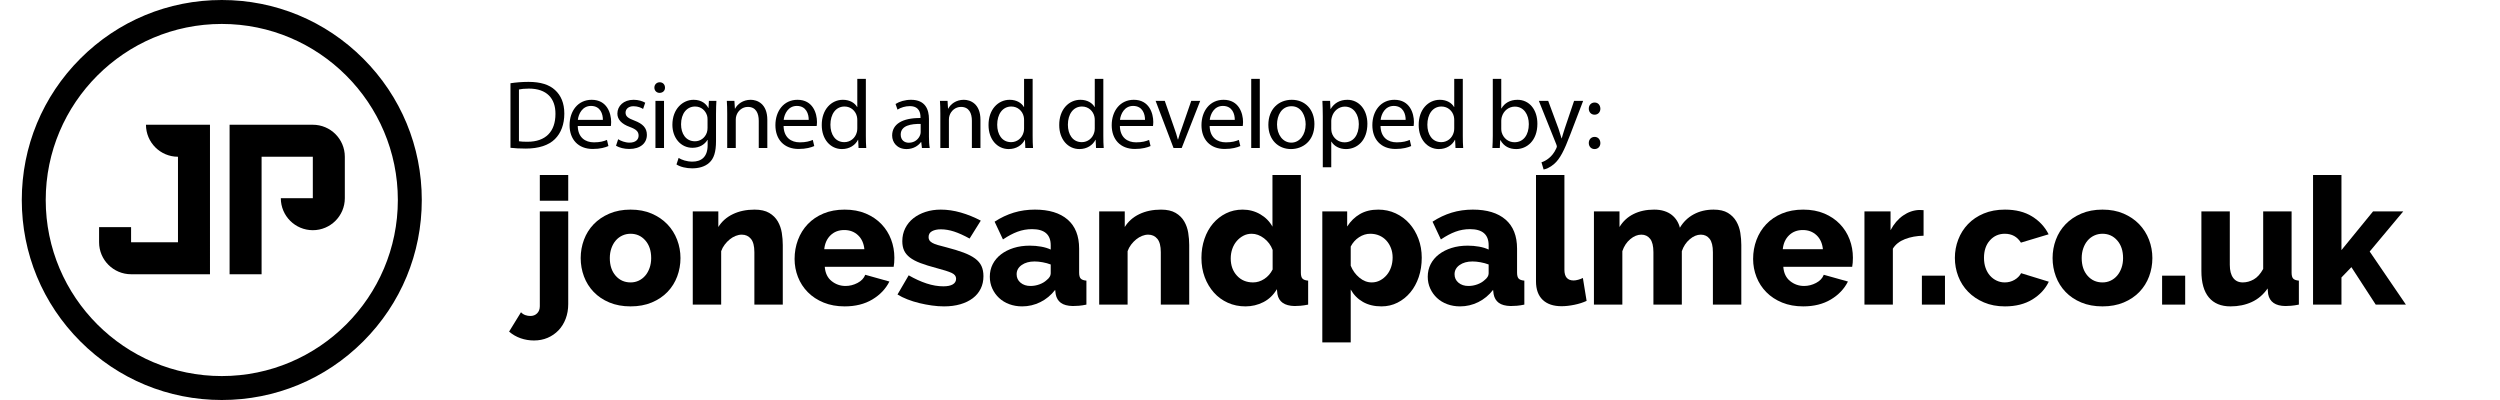 <?xml version="1.0" encoding="utf-8"?>
<!-- Generator: Adobe Illustrator 23.0.0, SVG Export Plug-In . SVG Version: 6.00 Build 0)  -->
<svg version="1.1" id="Layer_1" xmlns="http://www.w3.org/2000/svg" xmlns:xlink="http://www.w3.org/1999/xlink" x="0px" y="0px"
	 width="250px" height="40px" viewBox="0 0 1222.987 199.149" style="enable-background:new 0 0 1222.987 199.149;"
	 xml:space="preserve">
<g>
	<g>
		<path d="M99.574,199.149c-26.597,0-51.602-10.357-70.409-29.165C10.358,151.177,0,126.171,0,99.573
			c0-26.597,10.358-51.602,29.165-70.409C47.972,10.358,72.977,0,99.574,0s51.602,10.358,70.41,29.165
			c18.807,18.807,29.164,43.812,29.164,70.409c0,26.598-10.357,51.603-29.164,70.411
			C151.176,188.792,126.171,199.149,99.574,199.149z M99.574,11.919c-48.334,0-87.656,39.322-87.656,87.654
			c0,48.334,39.322,87.656,87.656,87.656s87.656-39.323,87.656-87.656C187.23,51.241,147.908,11.919,99.574,11.919z"/>
	</g>
	<g>
		<g>
			<path d="M61.829,62.108c0,8.799,7.133,15.933,15.933,15.933v42.565H54.415v-7.531H38.483v7.531
				c0,8.799,7.133,15.933,15.933,15.933h39.279V62.108H61.829z"/>
		</g>
		<g>
			<path d="M144.899,62.108h-41.44v74.431h15.933V78.041h25.507v20.63h-15.933c0,8.799,7.133,15.933,15.933,15.933
				c8.799,0,15.933-7.133,15.933-15.933v-20.63C160.832,69.242,153.699,62.108,144.899,62.108z"/>
		</g>
	</g>
</g>
<g>
	<g>
		<path d="M254.996,169.514c-2.298,0-4.508-0.369-6.63-1.105c-2.122-0.737-4.036-1.843-5.746-3.314l5.923-9.636
			c0.589,0.647,1.297,1.118,2.122,1.414c0.826,0.294,1.68,0.442,2.563,0.442c1.355,0,2.475-0.442,3.359-1.326
			c0.884-0.885,1.326-2.063,1.326-3.536v-47.207h14.144v46.146c0,2.652-0.428,5.098-1.282,7.338
			c-0.855,2.239-2.048,4.155-3.58,5.746c-1.533,1.591-3.331,2.829-5.393,3.713C259.739,169.072,257.471,169.514,254.996,169.514z
			 M257.913,99.942V87.123h14.144v12.818L257.913,99.942L257.913,99.942z"/>
	</g>
	<g>
		<path d="M303.103,152.54c-3.949,0-7.47-0.649-10.564-1.944c-3.094-1.296-5.702-3.05-7.823-5.26
			c-2.122-2.211-3.728-4.774-4.818-7.691c-1.091-2.917-1.636-5.967-1.636-9.149c0-3.183,0.544-6.232,1.636-9.149
			c1.09-2.918,2.696-5.481,4.818-7.691c2.122-2.21,4.729-3.979,7.823-5.304c3.094-1.326,6.615-1.989,10.564-1.989
			c3.947,0,7.455,0.663,10.52,1.989c3.064,1.325,5.658,3.094,7.779,5.304c2.122,2.21,3.742,4.773,4.862,7.691
			c1.119,2.917,1.68,5.967,1.68,9.149c0,3.183-0.545,6.232-1.635,9.149c-1.091,2.917-2.696,5.48-4.818,7.691
			c-2.122,2.21-4.73,3.964-7.824,5.26C310.573,151.891,307.051,152.54,303.103,152.54z M292.76,128.495
			c0,3.654,0.973,6.586,2.917,8.796s4.42,3.315,7.426,3.315c1.472,0,2.829-0.295,4.066-0.885c1.237-0.588,2.312-1.414,3.227-2.475
			c0.913-1.062,1.635-2.343,2.166-3.846c0.53-1.503,0.795-3.139,0.795-4.906c0-3.653-0.972-6.586-2.917-8.796
			s-4.391-3.315-7.337-3.315c-1.474,0-2.844,0.296-4.111,0.884c-1.268,0.59-2.358,1.415-3.271,2.476
			c-0.915,1.061-1.635,2.343-2.166,3.846C293.025,125.092,292.76,126.727,292.76,128.495z"/>
	</g>
	<g>
		<path d="M378.881,151.657h-14.145v-26.079c0-3.063-0.575-5.288-1.724-6.674c-1.149-1.384-2.667-2.077-4.553-2.077
			c-1.003,0-2.02,0.207-3.05,0.618c-1.032,0.413-2.004,0.988-2.917,1.724c-0.915,0.738-1.754,1.606-2.52,2.608
			c-0.767,1.003-1.356,2.093-1.768,3.271v26.609H334.06v-46.411h12.729v7.779c1.709-2.77,4.125-4.906,7.249-6.409
			c3.123-1.503,6.719-2.254,10.785-2.254c3.006,0,5.437,0.545,7.293,1.635c1.856,1.092,3.285,2.506,4.287,4.244
			c1.001,1.738,1.665,3.64,1.989,5.701c0.323,2.064,0.486,4.066,0.486,6.012v29.703H378.881z"/>
	</g>
	<g>
		<path d="M409.688,152.54c-3.89,0-7.382-0.634-10.476-1.9c-3.094-1.267-5.717-2.99-7.868-5.172
			c-2.152-2.18-3.788-4.699-4.906-7.558c-1.12-2.858-1.68-5.849-1.68-8.974c0-3.359,0.56-6.526,1.68-9.503
			c1.119-2.976,2.741-5.583,4.862-7.823c2.122-2.239,4.729-4.008,7.823-5.305c3.094-1.295,6.615-1.944,10.564-1.944
			c3.948,0,7.455,0.649,10.52,1.944c3.064,1.297,5.658,3.05,7.78,5.26c2.122,2.211,3.727,4.761,4.818,7.647
			c1.09,2.888,1.635,5.923,1.635,9.105c0,0.826-0.03,1.635-0.088,2.431c-0.06,0.796-0.148,1.489-0.265,2.077h-34.3
			c0.235,3.125,1.371,5.496,3.404,7.117s4.345,2.431,6.939,2.431c2.062,0,4.051-0.5,5.967-1.503
			c1.914-1.001,3.196-2.356,3.845-4.066l12.023,3.359c-1.828,3.654-4.656,6.63-8.487,8.929
			C419.647,151.391,415.05,152.54,409.688,152.54z M419.501,124.076c-0.295-2.946-1.356-5.274-3.183-6.984
			c-1.827-1.708-4.097-2.563-6.807-2.563c-2.771,0-5.054,0.87-6.852,2.607c-1.798,1.739-2.844,4.053-3.138,6.94H419.501z"/>
	</g>
	<g>
		<path d="M459.157,152.54c-1.945,0-3.964-0.147-6.056-0.441c-2.092-0.296-4.17-0.692-6.232-1.193
			c-2.063-0.5-4.037-1.119-5.923-1.856c-1.887-0.736-3.536-1.548-4.95-2.432l5.569-9.547c3.063,1.768,6.04,3.124,8.928,4.066
			c2.887,0.943,5.658,1.414,8.31,1.414c2.062,0,3.638-0.323,4.729-0.973c1.09-0.647,1.635-1.591,1.635-2.828
			c0-1.238-0.737-2.195-2.21-2.874c-1.474-0.677-4.008-1.487-7.603-2.431c-3.125-0.824-5.776-1.649-7.956-2.476
			c-2.181-0.824-3.934-1.753-5.26-2.784c-1.326-1.03-2.285-2.195-2.873-3.492c-0.59-1.296-0.884-2.829-0.884-4.597
			c0-2.356,0.486-4.509,1.458-6.453c0.973-1.945,2.313-3.595,4.022-4.951c1.708-1.354,3.727-2.415,6.056-3.182
			c2.327-0.766,4.876-1.149,7.646-1.149c3.241,0,6.556,0.486,9.945,1.458c3.388,0.973,6.704,2.314,9.945,4.022l-5.569,8.929
			c-2.888-1.591-5.467-2.754-7.735-3.492c-2.27-0.735-4.464-1.104-6.586-1.104c-1.768,0-3.227,0.31-4.376,0.928
			c-1.149,0.619-1.724,1.606-1.724,2.962c0,0.649,0.146,1.193,0.442,1.636c0.294,0.441,0.78,0.854,1.458,1.237
			c0.677,0.384,1.576,0.737,2.696,1.061c1.119,0.325,2.504,0.693,4.155,1.105c3.417,0.884,6.305,1.768,8.663,2.651
			c2.356,0.885,4.272,1.872,5.746,2.962c1.473,1.091,2.534,2.343,3.183,3.757c0.648,1.415,0.973,3.095,0.973,5.039
			c0,2.299-0.458,4.376-1.371,6.232c-0.914,1.856-2.225,3.434-3.934,4.729c-1.71,1.297-3.772,2.299-6.188,3.006
			C464.873,152.187,462.163,152.54,459.157,152.54z"/>
	</g>
	<g>
		<path d="M498.045,152.54c-2.298,0-4.436-0.368-6.409-1.104c-1.976-0.736-3.669-1.769-5.083-3.095
			c-1.415-1.326-2.535-2.887-3.359-4.685c-0.826-1.798-1.238-3.758-1.238-5.879c0-2.299,0.486-4.39,1.458-6.276
			c0.973-1.886,2.343-3.506,4.111-4.862c1.768-1.355,3.859-2.416,6.276-3.183c2.416-0.766,5.097-1.149,8.045-1.149
			c1.945,0,3.83,0.163,5.658,0.486c1.826,0.324,3.417,0.811,4.773,1.459v-2.122c0-5.362-3.094-8.045-9.282-8.045
			c-2.535,0-4.95,0.429-7.249,1.282c-2.299,0.854-4.716,2.137-7.249,3.846l-4.155-8.841c3.064-2.003,6.246-3.505,9.547-4.508
			c3.3-1.002,6.807-1.503,10.52-1.503c7.013,0,12.435,1.65,16.266,4.95c3.83,3.302,5.746,8.133,5.746,14.498v11.935
			c0,1.414,0.265,2.401,0.796,2.961c0.53,0.562,1.472,0.899,2.829,1.017v11.935c-1.356,0.294-2.608,0.486-3.757,0.574
			c-1.149,0.089-2.166,0.133-3.05,0.133c-2.594-0.06-4.568-0.59-5.923-1.591c-1.356-1.002-2.21-2.445-2.563-4.332l-0.265-2.121
			c-2.064,2.651-4.524,4.685-7.382,6.1C504.247,151.833,501.227,152.54,498.045,152.54z M502.2,142.374
			c1.532,0,3.02-0.266,4.464-0.796c1.443-0.53,2.637-1.237,3.58-2.121c1.355-1.062,2.033-2.18,2.033-3.359v-4.42
			c-1.237-0.472-2.579-0.84-4.022-1.105c-1.445-0.266-2.785-0.397-4.022-0.397c-2.594,0-4.729,0.59-6.409,1.768
			c-1.68,1.18-2.52,2.712-2.52,4.597c0,1.71,0.648,3.109,1.945,4.199C498.545,141.83,500.196,142.374,502.2,142.374z"/>
	</g>
	<g>
		<path d="M581.231,151.657h-14.145v-26.079c0-3.063-0.575-5.288-1.724-6.674c-1.149-1.384-2.667-2.077-4.553-2.077
			c-1.003,0-2.02,0.207-3.05,0.618c-1.032,0.413-2.004,0.988-2.917,1.724c-0.915,0.738-1.754,1.606-2.52,2.608
			c-0.767,1.003-1.356,2.093-1.768,3.271v26.609H536.41v-46.411h12.729v7.779c1.709-2.77,4.125-4.906,7.249-6.409
			c3.123-1.503,6.719-2.254,10.785-2.254c3.006,0,5.437,0.545,7.293,1.635c1.856,1.092,3.285,2.506,4.287,4.244
			c1.001,1.738,1.665,3.64,1.989,5.701c0.323,2.064,0.486,4.066,0.486,6.012v29.703H581.231z"/>
	</g>
	<g>
		<path d="M609.237,152.54c-3.183,0-6.115-0.604-8.796-1.813c-2.683-1.207-4.995-2.901-6.939-5.083
			c-1.945-2.18-3.463-4.729-4.553-7.646c-1.091-2.917-1.636-6.113-1.636-9.592c0-3.359,0.5-6.511,1.503-9.459
			c1.001-2.946,2.416-5.494,4.243-7.646c1.826-2.15,3.992-3.846,6.498-5.083c2.504-1.238,5.26-1.856,8.266-1.856
			c3.183,0,6.1,0.767,8.752,2.298c2.652,1.533,4.686,3.596,6.1,6.188V87.123h14.145v48.621c0,1.414,0.265,2.401,0.795,2.961
			c0.531,0.562,1.473,0.899,2.829,1.017v11.935c-1.474,0.294-2.756,0.486-3.846,0.574c-1.091,0.089-2.077,0.133-2.961,0.133
			c-4.95-0.118-7.779-2.091-8.486-5.923l-0.265-2.476c-1.71,2.889-3.949,5.039-6.719,6.454
			C615.394,151.833,612.419,152.54,609.237,152.54z M613.038,140.607c1.945,0,3.801-0.575,5.569-1.725s3.152-2.725,4.155-4.729
			v-9.724c-0.884-2.356-2.313-4.288-4.287-5.791c-1.976-1.503-4.022-2.254-6.144-2.254c-1.533,0-2.933,0.34-4.199,1.017
			c-1.268,0.678-2.373,1.577-3.315,2.696c-0.943,1.12-1.666,2.417-2.166,3.89c-0.501,1.474-0.751,3.036-0.751,4.686
			c0,3.478,1.03,6.336,3.094,8.575C607.056,139.488,609.737,140.607,613.038,140.607z"/>
	</g>
	<g>
		<path d="M676.934,152.54c-3.536,0-6.601-0.737-9.193-2.21c-2.594-1.473-4.627-3.536-6.1-6.188v26.345h-14.144v-65.241h12.376
			v7.514c1.709-2.651,3.831-4.714,6.365-6.188c2.533-1.473,5.569-2.21,9.105-2.21c3.123,0,6.011,0.618,8.663,1.856
			c2.652,1.237,4.936,2.933,6.852,5.083c1.914,2.152,3.417,4.686,4.508,7.603c1.09,2.917,1.635,6.056,1.635,9.415
			c0,3.478-0.501,6.689-1.502,9.636c-1.003,2.947-2.402,5.496-4.199,7.646c-1.798,2.152-3.92,3.846-6.365,5.083
			C682.488,151.922,679.821,152.54,676.934,152.54z M672.072,140.607c1.532,0,2.931-0.339,4.199-1.018
			c1.267-0.677,2.372-1.575,3.315-2.695c0.942-1.119,1.665-2.432,2.166-3.935c0.5-1.503,0.751-3.079,0.751-4.729
			c0-1.708-0.281-3.284-0.84-4.729c-0.561-1.443-1.326-2.696-2.299-3.757c-0.972-1.061-2.137-1.886-3.492-2.476
			c-1.356-0.588-2.859-0.884-4.509-0.884c-1.945,0-3.801,0.574-5.569,1.724c-1.768,1.149-3.153,2.696-4.155,4.642v9.547
			c0.942,2.358,2.372,4.332,4.288,5.923C667.843,139.811,669.891,140.607,672.072,140.607z"/>
	</g>
	<g>
		<path d="M716.078,152.54c-2.298,0-4.436-0.368-6.409-1.104c-1.976-0.736-3.669-1.769-5.083-3.095
			c-1.415-1.326-2.535-2.887-3.359-4.685c-0.826-1.798-1.238-3.758-1.238-5.879c0-2.299,0.486-4.39,1.458-6.276
			c0.973-1.886,2.343-3.506,4.111-4.862c1.768-1.355,3.859-2.416,6.276-3.183c2.416-0.766,5.097-1.149,8.045-1.149
			c1.945,0,3.83,0.163,5.658,0.486c1.826,0.324,3.417,0.811,4.773,1.459v-2.122c0-5.362-3.094-8.045-9.282-8.045
			c-2.535,0-4.95,0.429-7.249,1.282c-2.299,0.854-4.716,2.137-7.249,3.846l-4.155-8.841c3.064-2.003,6.246-3.505,9.547-4.508
			c3.3-1.002,6.807-1.503,10.52-1.503c7.013,0,12.435,1.65,16.266,4.95c3.83,3.302,5.746,8.133,5.746,14.498v11.935
			c0,1.414,0.265,2.401,0.796,2.961c0.53,0.562,1.472,0.899,2.829,1.017v11.935c-1.356,0.294-2.608,0.486-3.757,0.574
			c-1.149,0.089-2.166,0.133-3.05,0.133c-2.594-0.06-4.568-0.59-5.923-1.591c-1.356-1.002-2.21-2.445-2.563-4.332l-0.265-2.121
			c-2.064,2.651-4.524,4.685-7.382,6.1C722.279,151.833,719.26,152.54,716.078,152.54z M720.232,142.374
			c1.532,0,3.02-0.266,4.464-0.796c1.443-0.53,2.637-1.237,3.58-2.121c1.355-1.062,2.033-2.18,2.033-3.359v-4.42
			c-1.237-0.472-2.579-0.84-4.022-1.105c-1.445-0.266-2.785-0.397-4.022-0.397c-2.594,0-4.729,0.59-6.409,1.768
			c-1.68,1.18-2.52,2.712-2.52,4.597c0,1.71,0.648,3.109,1.945,4.199C716.578,141.83,718.228,142.374,720.232,142.374z"/>
	</g>
	<g>
		<path d="M753.887,87.123h14.145v47.206c0,3.536,1.531,5.305,4.596,5.305c0.648,0,1.4-0.117,2.254-0.354
			c0.854-0.235,1.637-0.53,2.344-0.885l1.855,11.404c-1.768,0.826-3.801,1.474-6.1,1.945c-2.299,0.471-4.42,0.707-6.365,0.707
			c-4.066,0-7.204-1.062-9.414-3.183c-2.21-2.122-3.315-5.186-3.315-9.194L753.887,87.123L753.887,87.123z"/>
	</g>
	<g>
		<path d="M856.105,151.657H841.96v-26.079c0-3.063-0.545-5.288-1.635-6.674c-1.092-1.384-2.55-2.077-4.376-2.077
			c-1.887,0-3.729,0.767-5.525,2.298c-1.799,1.533-3.109,3.507-3.934,5.923v26.609h-14.145v-26.079c0-3.063-0.546-5.288-1.636-6.674
			c-1.091-1.384-2.55-2.077-4.376-2.077c-1.887,0-3.728,0.751-5.525,2.254s-3.108,3.492-3.934,5.967v26.609h-14.145v-46.411h12.73
			v7.779c1.708-2.829,4.036-4.979,6.983-6.453c2.946-1.473,6.365-2.21,10.255-2.21c1.886,0,3.565,0.236,5.039,0.707
			c1.473,0.473,2.725,1.12,3.757,1.944c1.03,0.826,1.886,1.783,2.563,2.873c0.677,1.092,1.163,2.255,1.459,3.492
			c1.709-2.887,4.007-5.112,6.896-6.674c2.887-1.562,6.188-2.343,9.9-2.343c2.946,0,5.318,0.545,7.117,1.635
			c1.797,1.092,3.196,2.506,4.198,4.244s1.665,3.64,1.989,5.701c0.323,2.064,0.486,4.066,0.486,6.012v29.704H856.105z"/>
	</g>
	<g>
		<path d="M886.913,152.54c-3.89,0-7.381-0.634-10.476-1.9c-3.094-1.267-5.717-2.99-7.867-5.172
			c-2.152-2.18-3.788-4.699-4.906-7.558c-1.121-2.858-1.68-5.849-1.68-8.974c0-3.359,0.559-6.526,1.68-9.503
			c1.118-2.976,2.74-5.583,4.861-7.823c2.122-2.239,4.729-4.008,7.824-5.305c3.094-1.295,6.614-1.944,10.563-1.944
			c3.948,0,7.455,0.649,10.521,1.944c3.063,1.297,5.657,3.05,7.779,5.26c2.121,2.211,3.727,4.761,4.817,7.647
			c1.09,2.888,1.636,5.923,1.636,9.105c0,0.826-0.03,1.635-0.089,2.431s-0.147,1.489-0.265,2.077h-34.3
			c0.234,3.125,1.37,5.496,3.403,7.117s4.346,2.431,6.939,2.431c2.063,0,4.051-0.5,5.967-1.503c1.915-1.001,3.196-2.356,3.846-4.066
			l12.022,3.359c-1.827,3.654-4.656,6.63-8.486,8.929C896.872,151.391,892.275,152.54,886.913,152.54z M896.725,124.076
			c-0.295-2.946-1.356-5.274-3.182-6.984c-1.828-1.708-4.098-2.563-6.808-2.563c-2.771,0-5.054,0.87-6.851,2.607
			c-1.799,1.739-2.845,4.053-3.139,6.94H896.725z"/>
	</g>
	<g>
		<path d="M946.848,117.357c-3.419,0.06-6.498,0.618-9.238,1.68c-2.74,1.061-4.76,2.651-6.056,4.773v27.847H917.41v-46.411h12.995
			v9.37c1.649-3.123,3.727-5.554,6.232-7.293c2.505-1.737,5.172-2.666,8.001-2.784c1.178,0,1.914,0.03,2.21,0.088L946.848,117.357
			L946.848,117.357z"/>
	</g>
	<g>
		<path d="M946.007,151.657v-14.409h11.492v14.409H946.007z"/>
	</g>
	<g>
		<path d="M962.432,128.407c0-3.183,0.559-6.232,1.68-9.149c1.118-2.917,2.74-5.48,4.861-7.691c2.122-2.21,4.729-3.963,7.824-5.26
			c3.094-1.295,6.614-1.944,10.563-1.944c5.362,0,9.871,1.135,13.525,3.403c3.654,2.27,6.395,5.23,8.222,8.885l-13.791,4.154
			c-1.827-2.946-4.508-4.42-8.044-4.42c-2.948,0-5.408,1.091-7.382,3.271c-1.976,2.182-2.962,5.099-2.962,8.752
			c0,1.828,0.266,3.492,0.796,4.995s1.267,2.784,2.21,3.846c0.942,1.061,2.047,1.887,3.315,2.475
			c1.267,0.59,2.607,0.885,4.022,0.885c1.768,0,3.388-0.428,4.862-1.282c1.472-0.854,2.563-1.959,3.271-3.315l13.791,4.243
			c-1.71,3.596-4.436,6.542-8.178,8.841c-3.743,2.298-8.296,3.447-13.658,3.447c-3.89,0-7.381-0.663-10.476-1.989
			c-3.094-1.325-5.717-3.094-7.867-5.304c-2.152-2.21-3.788-4.773-4.906-7.691C962.991,134.639,962.432,131.589,962.432,128.407z"/>
	</g>
	<g>
		<path d="M1035.919,152.54c-3.949,0-7.47-0.649-10.564-1.944c-3.094-1.296-5.702-3.05-7.823-5.26
			c-2.122-2.211-3.729-4.774-4.818-7.691c-1.091-2.917-1.635-5.967-1.635-9.149c0-3.183,0.544-6.232,1.635-9.149
			c1.09-2.918,2.696-5.481,4.818-7.691c2.121-2.21,4.729-3.979,7.823-5.304c3.095-1.326,6.615-1.989,10.564-1.989
			c3.947,0,7.454,0.663,10.52,1.989c3.063,1.325,5.658,3.094,7.779,5.304c2.122,2.21,3.742,4.773,4.862,7.691
			c1.119,2.917,1.68,5.967,1.68,9.149c0,3.183-0.546,6.232-1.636,9.149c-1.091,2.917-2.696,5.48-4.817,7.691
			c-2.122,2.21-4.729,3.964-7.824,5.26C1043.389,151.891,1039.867,152.54,1035.919,152.54z M1025.576,128.495
			c0,3.654,0.973,6.586,2.918,8.796c1.944,2.21,4.42,3.315,7.426,3.315c1.473,0,2.829-0.295,4.066-0.885
			c1.237-0.588,2.313-1.414,3.227-2.475c0.913-1.062,1.636-2.343,2.166-3.846s0.796-3.139,0.796-4.906
			c0-3.653-0.973-6.586-2.918-8.796c-1.944-2.21-4.391-3.315-7.337-3.315c-1.474,0-2.845,0.296-4.111,0.884
			c-1.268,0.59-2.357,1.415-3.271,2.476s-1.636,2.343-2.166,3.846S1025.576,126.727,1025.576,128.495z"/>
	</g>
	<g>
		<path d="M1065.604,151.657v-14.409h11.492v14.409H1065.604z"/>
	</g>
	<g>
		<path d="M1099.665,152.54c-4.716,0-8.31-1.487-10.785-4.464c-2.475-2.976-3.713-7.352-3.713-13.128v-29.703h14.145v26.609
			c0,2.828,0.56,4.994,1.68,6.497c1.119,1.503,2.71,2.255,4.773,2.255c1.886,0,3.713-0.501,5.481-1.503s3.329-2.741,4.686-5.216
			v-28.643h14.144v30.499c0,1.414,0.266,2.401,0.796,2.961c0.53,0.562,1.473,0.899,2.829,1.017v11.935
			c-1.474,0.294-2.756,0.486-3.846,0.574c-1.091,0.089-2.049,0.133-2.873,0.133c-4.95-0.06-7.81-2.033-8.575-5.923l-0.265-2.829
			c-2.122,3.065-4.761,5.319-7.912,6.763C1107.076,151.818,1103.554,152.54,1099.665,152.54z"/>
	</g>
	<g>
		<path d="M1171.959,151.657l-12.111-18.653l-4.95,5.128v13.525h-14.145V87.123h14.145v37.394l15.735-19.271h15.028l-16.708,19.979
			l18.034,26.433h-15.028V151.657z"/>
	</g>
</g>
<g>
	<path d="M243.303,41.444c2.569-0.388,5.624-0.679,8.969-0.679c6.06,0,10.374,1.406,13.234,4.072
		c2.908,2.666,4.605,6.447,4.605,11.731c0,5.332-1.648,9.695-4.702,12.701c-3.055,3.054-8.096,4.702-14.446,4.702
		c-3.006,0-5.526-0.146-7.66-0.388V41.444z M247.521,70.336c1.066,0.193,2.618,0.242,4.267,0.242
		c9.017,0,13.912-5.042,13.912-13.864c0.049-7.708-4.314-12.604-13.233-12.604c-2.182,0-3.83,0.194-4.945,0.437L247.521,70.336
		L247.521,70.336z"/>
	<path d="M276.799,62.725c0.098,5.769,3.781,8.145,8.048,8.145c3.054,0,4.896-0.533,6.496-1.212l0.727,3.054
		c-1.503,0.679-4.072,1.454-7.805,1.454c-7.223,0-11.537-4.75-11.537-11.828c0-7.077,4.169-12.652,11.004-12.652
		c7.659,0,9.695,6.738,9.695,11.053c0,0.872-0.097,1.551-0.146,1.987h-16.482V62.725z M289.307,59.671
		c0.048-2.715-1.115-6.933-5.914-6.933c-4.314,0-6.205,3.976-6.545,6.933H289.307z"/>
	<path d="M296.916,69.318c1.261,0.824,3.49,1.697,5.624,1.697c3.103,0,4.557-1.552,4.557-3.49c0-2.036-1.212-3.151-4.363-4.314
		c-4.218-1.503-6.205-3.83-6.205-6.642c0-3.781,3.055-6.884,8.096-6.884c2.376,0,4.46,0.679,5.769,1.454l-1.066,3.103
		c-0.921-0.582-2.617-1.357-4.799-1.357c-2.521,0-3.927,1.454-3.927,3.199c0,1.939,1.406,2.813,4.46,3.976
		c4.072,1.551,6.156,3.587,6.156,7.078c0,4.12-3.199,7.028-8.774,7.028c-2.569,0-4.944-0.63-6.593-1.6L296.916,69.318z"/>
	<path d="M320.233,43.625c0.049,1.454-1.018,2.617-2.715,2.617c-1.502,0-2.569-1.163-2.569-2.617c0-1.503,1.115-2.666,2.667-2.666
		C319.216,40.959,320.233,42.122,320.233,43.625z M315.483,73.681V50.218h4.266v23.463H315.483z"/>
	<path d="M345.829,50.218c-0.098,1.696-0.194,3.587-0.194,6.447v13.622c0,5.381-1.066,8.678-3.345,10.714
		c-2.278,2.133-5.575,2.812-8.532,2.812c-2.812,0-5.914-0.679-7.805-1.939l1.066-3.248c1.552,0.97,3.976,1.843,6.884,1.843
		c4.363,0,7.563-2.278,7.563-8.193v-2.617h-0.097c-1.31,2.182-3.83,3.927-7.466,3.927c-5.817,0-9.986-4.945-9.986-11.44
		c0-7.951,5.188-12.459,10.568-12.459c4.072,0,6.302,2.133,7.319,4.072h0.098l0.193-3.539h3.734V50.218z M341.417,59.477
		c0-0.727-0.048-1.357-0.242-1.938c-0.775-2.473-2.86-4.509-5.963-4.509c-4.071,0-6.98,3.442-6.98,8.871
		c0,4.605,2.327,8.436,6.933,8.436c2.617,0,4.993-1.648,5.914-4.363c0.242-0.727,0.339-1.551,0.339-2.278L341.417,59.477
		L341.417,59.477z"/>
	<path d="M351.209,56.569c0-2.424-0.049-4.411-0.194-6.351h3.781l0.243,3.878h0.097c1.163-2.229,3.878-4.411,7.756-4.411
		c3.248,0,8.29,1.939,8.29,9.986v14.01h-4.266V60.156c0-3.781-1.406-6.932-5.43-6.932c-2.812,0-4.993,1.987-5.721,4.362
		c-0.193,0.533-0.291,1.261-0.291,1.988V73.68h-4.266L351.209,56.569L351.209,56.569z"/>
	<path d="M379.276,62.725c0.097,5.769,3.781,8.145,8.047,8.145c3.055,0,4.896-0.533,6.496-1.212l0.728,3.054
		c-1.503,0.679-4.072,1.454-7.805,1.454c-7.224,0-11.538-4.75-11.538-11.828c0-7.077,4.169-12.652,11.005-12.652
		c7.659,0,9.695,6.738,9.695,11.053c0,0.872-0.098,1.551-0.146,1.987h-16.482V62.725z M391.783,59.671
		c0.049-2.715-1.115-6.933-5.914-6.933c-4.314,0-6.205,3.976-6.544,6.933H391.783z"/>
	<path d="M420.238,39.262v28.359c0,2.084,0.049,4.46,0.194,6.06h-3.83l-0.193-4.072h-0.098c-1.309,2.618-4.169,4.605-7.998,4.605
		c-5.672,0-10.035-4.799-10.035-11.926c-0.049-7.805,4.8-12.604,10.52-12.604c3.588,0,6.012,1.696,7.078,3.587h0.097v-14.01
		L420.238,39.262L420.238,39.262z M415.973,59.768c0-0.533-0.049-1.261-0.194-1.794c-0.63-2.714-2.957-4.944-6.156-4.944
		c-4.411,0-7.029,3.878-7.029,9.065c0,4.751,2.327,8.678,6.933,8.678c2.86,0,5.478-1.891,6.253-5.091
		c0.146-0.581,0.194-1.163,0.194-1.842v-4.072H415.973z"/>
	<path d="M448.16,73.681l-0.339-2.957h-0.146c-1.31,1.842-3.83,3.49-7.175,3.49c-4.751,0-7.175-3.345-7.175-6.738
		c0-5.672,5.042-8.774,14.107-8.726v-0.485c0-1.938-0.533-5.429-5.333-5.429c-2.182,0-4.46,0.679-6.108,1.745l-0.969-2.813
		c1.938-1.26,4.75-2.084,7.707-2.084c7.175,0,8.92,4.896,8.92,9.599v8.774c0,2.036,0.098,4.023,0.388,5.623L448.16,73.681
		L448.16,73.681z M447.53,61.707c-4.654-0.098-9.938,0.727-9.938,5.284c0,2.763,1.842,4.071,4.023,4.071
		c3.054,0,4.993-1.938,5.672-3.926c0.146-0.437,0.242-0.922,0.242-1.357L447.53,61.707L447.53,61.707z"/>
	<path d="M457.322,56.569c0-2.424-0.049-4.411-0.194-6.351h3.781l0.242,3.878h0.097c1.164-2.229,3.879-4.411,7.757-4.411
		c3.248,0,8.289,1.939,8.289,9.986v14.01h-4.266V60.156c0-3.781-1.406-6.932-5.43-6.932c-2.812,0-4.993,1.987-5.72,4.362
		c-0.194,0.533-0.291,1.261-0.291,1.988V73.68h-4.266L457.322,56.569L457.322,56.569z"/>
	<path d="M503.277,39.262v28.359c0,2.084,0.048,4.46,0.193,6.06h-3.829l-0.194-4.072h-0.097c-1.309,2.618-4.169,4.605-7.999,4.605
		c-5.672,0-10.034-4.799-10.034-11.926c-0.049-7.805,4.799-12.604,10.52-12.604c3.587,0,6.011,1.696,7.077,3.587h0.097v-14.01
		L503.277,39.262L503.277,39.262z M499.011,59.768c0-0.533-0.048-1.261-0.193-1.794c-0.63-2.714-2.957-4.944-6.157-4.944
		c-4.411,0-7.028,3.878-7.028,9.065c0,4.751,2.326,8.678,6.932,8.678c2.86,0,5.479-1.891,6.254-5.091
		c0.146-0.581,0.193-1.163,0.193-1.842v-4.072H499.011z"/>
	<path d="M538.47,39.262v28.359c0,2.084,0.049,4.46,0.194,6.06h-3.83l-0.193-4.072h-0.098c-1.309,2.618-4.169,4.605-7.998,4.605
		c-5.672,0-10.035-4.799-10.035-11.926c-0.049-7.805,4.8-12.604,10.52-12.604c3.588,0,6.012,1.696,7.078,3.587h0.097v-14.01
		L538.47,39.262L538.47,39.262z M534.204,59.768c0-0.533-0.049-1.261-0.194-1.794c-0.63-2.714-2.957-4.944-6.156-4.944
		c-4.411,0-7.029,3.878-7.029,9.065c0,4.751,2.327,8.678,6.933,8.678c2.86,0,5.478-1.891,6.253-5.091
		c0.146-0.581,0.194-1.163,0.194-1.842L534.204,59.768L534.204,59.768z"/>
	<path d="M546.71,62.725c0.098,5.769,3.781,8.145,8.048,8.145c3.054,0,4.896-0.533,6.496-1.212l0.727,3.054
		c-1.503,0.679-4.072,1.454-7.805,1.454c-7.223,0-11.537-4.75-11.537-11.828c0-7.077,4.169-12.652,11.004-12.652
		c7.659,0,9.695,6.738,9.695,11.053c0,0.872-0.097,1.551-0.146,1.987H546.71V62.725z M559.218,59.671
		c0.048-2.715-1.115-6.933-5.914-6.933c-4.314,0-6.205,3.976-6.545,6.933H559.218z"/>
	<path d="M569.058,50.218l4.605,13.186c0.775,2.133,1.405,4.072,1.891,6.012h0.146c0.533-1.939,1.212-3.879,1.987-6.012
		l4.557-13.186h4.46l-9.211,23.463h-4.072l-8.919-23.463C564.502,50.218,569.058,50.218,569.058,50.218z"/>
	<path d="M591.404,62.725c0.098,5.769,3.781,8.145,8.048,8.145c3.054,0,4.896-0.533,6.496-1.212l0.727,3.054
		c-1.503,0.679-4.072,1.454-7.805,1.454c-7.223,0-11.537-4.75-11.537-11.828c0-7.077,4.169-12.652,11.004-12.652
		c7.659,0,9.695,6.738,9.695,11.053c0,0.872-0.097,1.551-0.146,1.987h-16.482V62.725z M603.912,59.671
		c0.048-2.715-1.115-6.933-5.914-6.933c-4.314,0-6.205,3.976-6.545,6.933H603.912z"/>
	<path d="M612.104,39.262h4.266v34.419h-4.266V39.262z"/>
	<path d="M643.564,61.755c0,8.678-6.011,12.459-11.683,12.459c-6.351,0-11.247-4.653-11.247-12.07
		c0-7.854,5.139-12.459,11.635-12.459C639.008,49.685,643.564,54.581,643.564,61.755z M624.949,61.998
		c0,5.139,2.957,9.017,7.126,9.017c4.072,0,7.126-3.83,7.126-9.114c0-3.975-1.987-9.017-7.028-9.017
		C627.131,52.884,624.949,57.538,624.949,61.998z"/>
	<path d="M647.733,57.877c0-3.006-0.098-5.43-0.194-7.659h3.83l0.193,4.023h0.097c1.745-2.86,4.509-4.557,8.339-4.557
		c5.672,0,9.938,4.799,9.938,11.925c0,8.436-5.139,12.604-10.665,12.604c-3.103,0-5.817-1.357-7.223-3.685h-0.098v12.75h-4.217
		V57.877z M651.95,64.131c0,0.63,0.098,1.212,0.194,1.745c0.775,2.957,3.345,4.993,6.398,4.993c4.509,0,7.127-3.685,7.127-9.065
		c0-4.702-2.473-8.726-6.981-8.726c-2.908,0-5.623,2.084-6.447,5.284c-0.146,0.533-0.291,1.163-0.291,1.745L651.95,64.131
		L651.95,64.131z"/>
	<path d="M676.479,62.725c0.098,5.769,3.781,8.145,8.048,8.145c3.054,0,4.896-0.533,6.496-1.212l0.727,3.054
		c-1.503,0.679-4.072,1.454-7.805,1.454c-7.223,0-11.537-4.75-11.537-11.828c0-7.077,4.169-12.652,11.004-12.652
		c7.659,0,9.695,6.738,9.695,11.053c0,0.872-0.097,1.551-0.146,1.987h-16.482V62.725z M688.986,59.671
		c0.048-2.715-1.115-6.933-5.914-6.933c-4.314,0-6.205,3.976-6.545,6.933H688.986z"/>
	<path d="M717.441,39.262v28.359c0,2.084,0.048,4.46,0.193,6.06h-3.829l-0.194-4.072h-0.097c-1.309,2.618-4.169,4.605-7.999,4.605
		c-5.672,0-10.034-4.799-10.034-11.926c-0.049-7.805,4.799-12.604,10.52-12.604c3.587,0,6.011,1.696,7.077,3.587h0.097v-14.01
		L717.441,39.262L717.441,39.262z M713.175,59.768c0-0.533-0.048-1.261-0.193-1.794c-0.63-2.714-2.957-4.944-6.157-4.944
		c-4.411,0-7.028,3.878-7.028,9.065c0,4.751,2.326,8.678,6.932,8.678c2.86,0,5.479-1.891,6.254-5.091
		c0.146-0.581,0.193-1.163,0.193-1.842v-4.072H713.175z"/>
	<path d="M732.177,73.681c0.097-1.6,0.194-3.976,0.194-6.06V39.262h4.217v14.737h0.098c1.502-2.618,4.217-4.314,7.998-4.314
		c5.817,0,9.938,4.848,9.89,11.974c0,8.387-5.284,12.556-10.52,12.556c-3.394,0-6.108-1.309-7.854-4.411h-0.146l-0.193,3.878
		L732.177,73.681L732.177,73.681z M736.588,64.277c0,0.533,0.098,1.066,0.194,1.551c0.824,2.957,3.296,4.993,6.398,4.993
		c4.46,0,7.127-3.636,7.127-9.017c0-4.702-2.424-8.726-6.981-8.726c-2.908,0-5.623,1.987-6.496,5.235
		c-0.097,0.484-0.242,1.066-0.242,1.745V64.277z"/>
	<path d="M759.954,50.218l5.138,13.864c0.533,1.552,1.115,3.394,1.503,4.8h0.098c0.436-1.406,0.921-3.2,1.502-4.896l4.654-13.768
		h4.508l-6.398,16.725c-3.054,8.047-5.139,12.168-8.047,14.688c-2.085,1.842-4.17,2.569-5.236,2.764l-1.066-3.588
		c1.066-0.339,2.473-1.018,3.733-2.084c1.163-0.922,2.617-2.569,3.587-4.751c0.194-0.437,0.34-0.775,0.34-1.019
		c0-0.242-0.098-0.581-0.291-1.114L755.3,50.218H759.954z"/>
	<path d="M780.167,54.096c0-1.794,1.212-3.054,2.908-3.054c1.697,0,2.813,1.26,2.86,3.054c0,1.697-1.114,3.006-2.908,3.006
		C781.33,57.102,780.167,55.793,780.167,54.096z M780.167,71.208c0-1.793,1.212-3.054,2.908-3.054c1.697,0,2.813,1.261,2.86,3.054
		c0,1.697-1.114,3.006-2.908,3.006C781.33,74.214,780.167,72.906,780.167,71.208z"/>
</g>
</svg>
